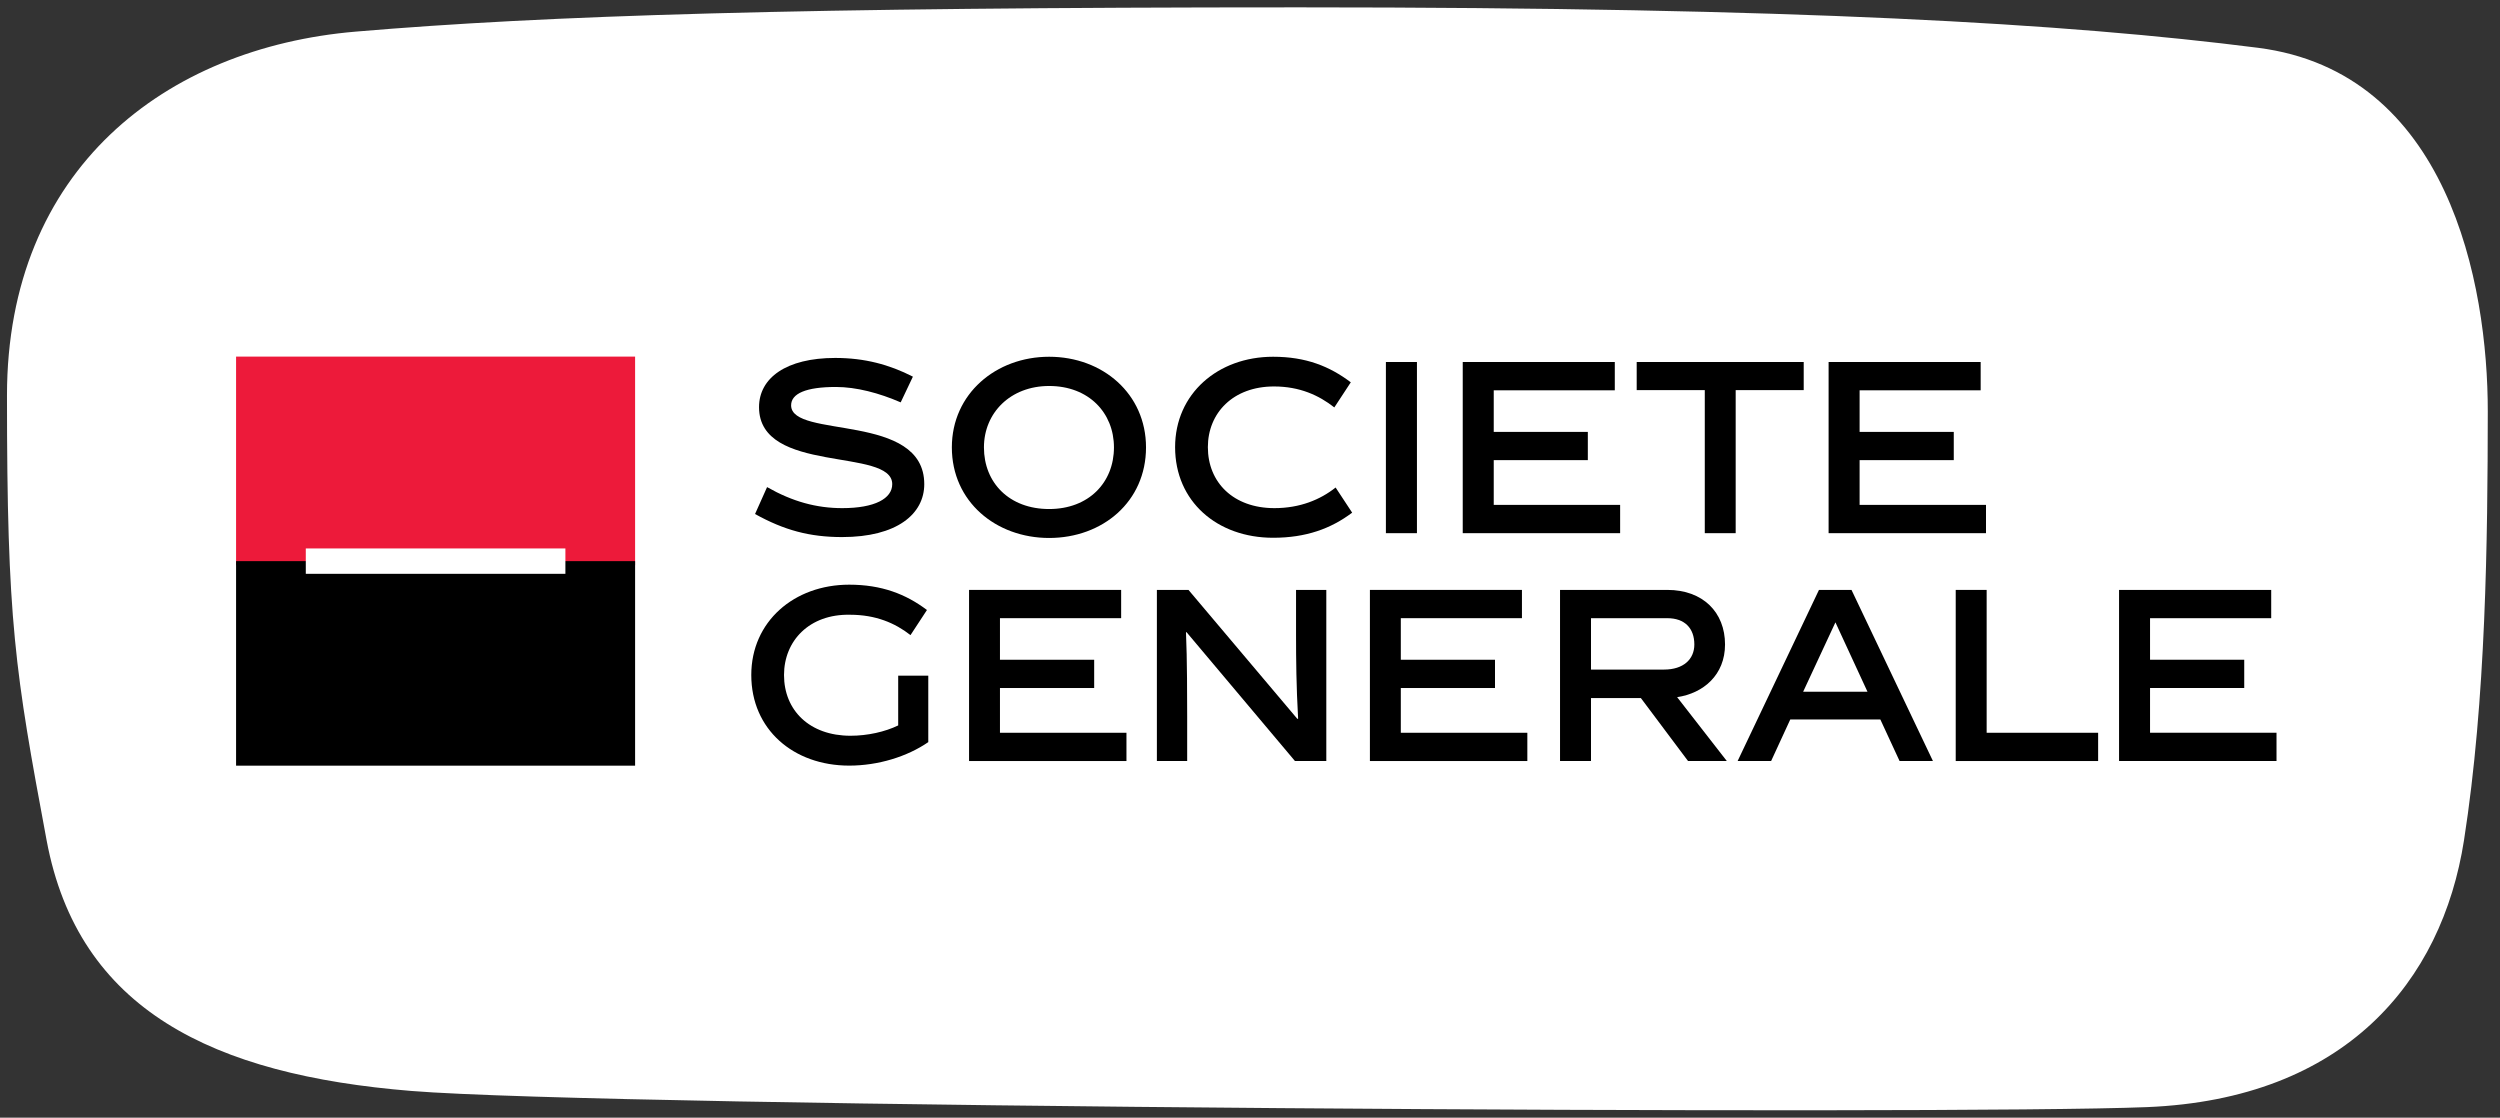 <svg width="170" height="76" viewBox="0 0 170 76" fill="none" xmlns="http://www.w3.org/2000/svg">
<rect x="0" y="0" width="170" height="76" fill="#333333" stroke="none"/>
<path d="M0.475 26.895C0.475 11.498 11.255 3.249 24.19 2.15C37.125 1.05 54.371 0.5 88.325 0.5C122.28 0.5 140.604 1.6 153.539 3.249C166.474 4.899 169.178 19.25 169.169 27.994C169.159 36.738 169.051 47.526 167.552 57.138C166.053 66.75 159.468 74.734 145.994 75.284C132.52 75.834 41.435 75.284 27.962 74.184C14.489 73.085 5.325 68.686 3.169 57.138C1.014 45.59 0.475 42.291 0.475 26.895Z" fill="white"/>
<g clip-path="url(#clip0)">
<path d="M61.247 27.361C59.789 26.727 58.229 26.314 56.84 26.314C54.81 26.314 53.796 26.76 53.796 27.564C53.796 29.863 62.85 28.016 62.85 32.922C62.85 34.953 60.99 36.521 57.264 36.521C55.054 36.521 53.326 36.053 51.343 34.953L52.161 33.123C53.9 34.113 55.524 34.553 57.277 34.553C59.487 34.553 60.672 33.899 60.672 32.922C60.672 30.407 51.614 32.284 51.614 27.687C51.614 25.704 53.459 24.34 56.796 24.34C58.793 24.34 60.472 24.79 62.077 25.613L61.247 27.361Z" fill="black"/>
<path d="M71.341 36.582C67.725 36.582 64.726 34.112 64.726 30.423C64.726 26.776 67.725 24.259 71.341 24.259C74.978 24.259 77.929 26.776 77.929 30.423C77.929 34.113 74.978 36.582 71.341 36.582ZM71.341 26.247C68.708 26.247 66.908 28.075 66.908 30.423C66.908 32.826 68.629 34.614 71.341 34.614C74.036 34.614 75.749 32.809 75.749 30.423C75.749 28.075 74.036 26.247 71.341 26.247Z" fill="black"/>
<path d="M86.57 36.568C82.769 36.568 79.907 34.102 79.907 30.408C79.907 26.777 82.814 24.259 86.57 24.259C88.81 24.259 90.415 24.911 91.854 25.997L90.734 27.705C89.687 26.881 88.376 26.279 86.631 26.279C83.858 26.279 82.135 28.075 82.135 30.407C82.135 32.809 83.874 34.553 86.659 34.553C88.4 34.553 89.781 33.977 90.822 33.151L91.947 34.861C90.504 35.948 88.81 36.568 86.57 36.568Z" fill="black"/>
<path d="M94.241 24.616H96.352V36.256H94.241V24.616Z" fill="black"/>
<path d="M99.466 36.256V24.616H109.806V26.541H101.574V29.369H107.972V31.289H101.574V34.332H110.169V36.256H99.466Z" fill="black"/>
<path d="M118.026 26.528V36.256H115.925V26.528H111.295V24.616H122.652V26.528H118.026Z" fill="black"/>
<path d="M124.345 36.256V24.616H134.685V26.541H126.453V29.369H132.856V31.289H126.453V34.332H135.048V36.256H124.345Z" fill="black"/>
<path d="M57.835 50.031C58.99 50.031 60.181 49.765 61.077 49.329V45.946H63.123V50.464C61.682 51.457 59.702 52.062 57.745 52.062C53.95 52.062 51.087 49.598 51.087 45.901C51.087 42.27 53.993 39.758 57.745 39.758C59.943 39.758 61.593 40.394 63.033 41.48L61.914 43.188C60.864 42.365 59.548 41.803 57.804 41.803C55.034 41.744 53.313 43.577 53.313 45.901C53.313 48.31 55.054 50.031 57.835 50.031Z" fill="black"/>
<path d="M65.896 51.75V40.114H76.238V42.036H67.997V44.863H74.404V46.785H67.997V49.828H76.599V51.75H65.896Z" fill="black"/>
<path d="M80.728 51.75H78.668V40.114H80.817L88.221 48.884L88.272 48.869C88.148 46.664 88.131 44.879 88.131 43.153V40.114H90.189V51.75H88.058L80.68 42.982L80.647 43C80.728 44.723 80.728 47.732 80.728 48.712V51.75" fill="black"/>
<path d="M93.154 51.75V40.114H103.492V42.036H95.255V44.863H101.66V46.785H95.255V49.828H103.859V51.75H93.154Z" fill="black"/>
<path d="M111.58 47.469H108.188V51.75H106.082V40.114H113.379C115.8 40.114 117.302 41.637 117.302 43.824C117.302 45.901 115.827 47.142 114.045 47.407L117.424 51.75H114.787L111.58 47.469ZM113.154 45.531C114.47 45.531 115.215 44.832 115.215 43.825C115.215 42.721 114.561 42.037 113.379 42.037H108.188V45.532H113.154V45.531Z" fill="black"/>
<path d="M121.738 48.925L120.436 51.75H118.158L123.69 40.114H125.902L131.44 51.75H129.171L127.864 48.925H121.738ZM122.615 47.036H126.988L124.809 42.32L122.615 47.036Z" fill="black"/>
<path d="M132.989 51.75V40.114H135.092V49.828H142.673V51.75H132.989Z" fill="black"/>
<path d="M144.096 51.75V40.114H154.442V42.036H146.203V44.863H152.608V46.785H146.203V49.828H154.803V51.75H144.096Z" fill="black"/>
<path fill-rule="evenodd" clip-rule="evenodd" d="M16.053 24.25H43.187V38.435H16.053V24.25Z" fill="#ED1A3A"/>
<path fill-rule="evenodd" clip-rule="evenodd" d="M16.053 38.158H43.187V52.064H16.053V38.158Z" fill="black"/>
<path d="M20.794 38.157H38.447" stroke="white" stroke-width="1.725" stroke-miterlimit="10"/>
</g>
<defs>
<clipPath id="clip0">
<rect width="138.75" height="27.814" fill="white" transform="translate(16.053 24.25)"/>
</clipPath>
</defs>
</svg>